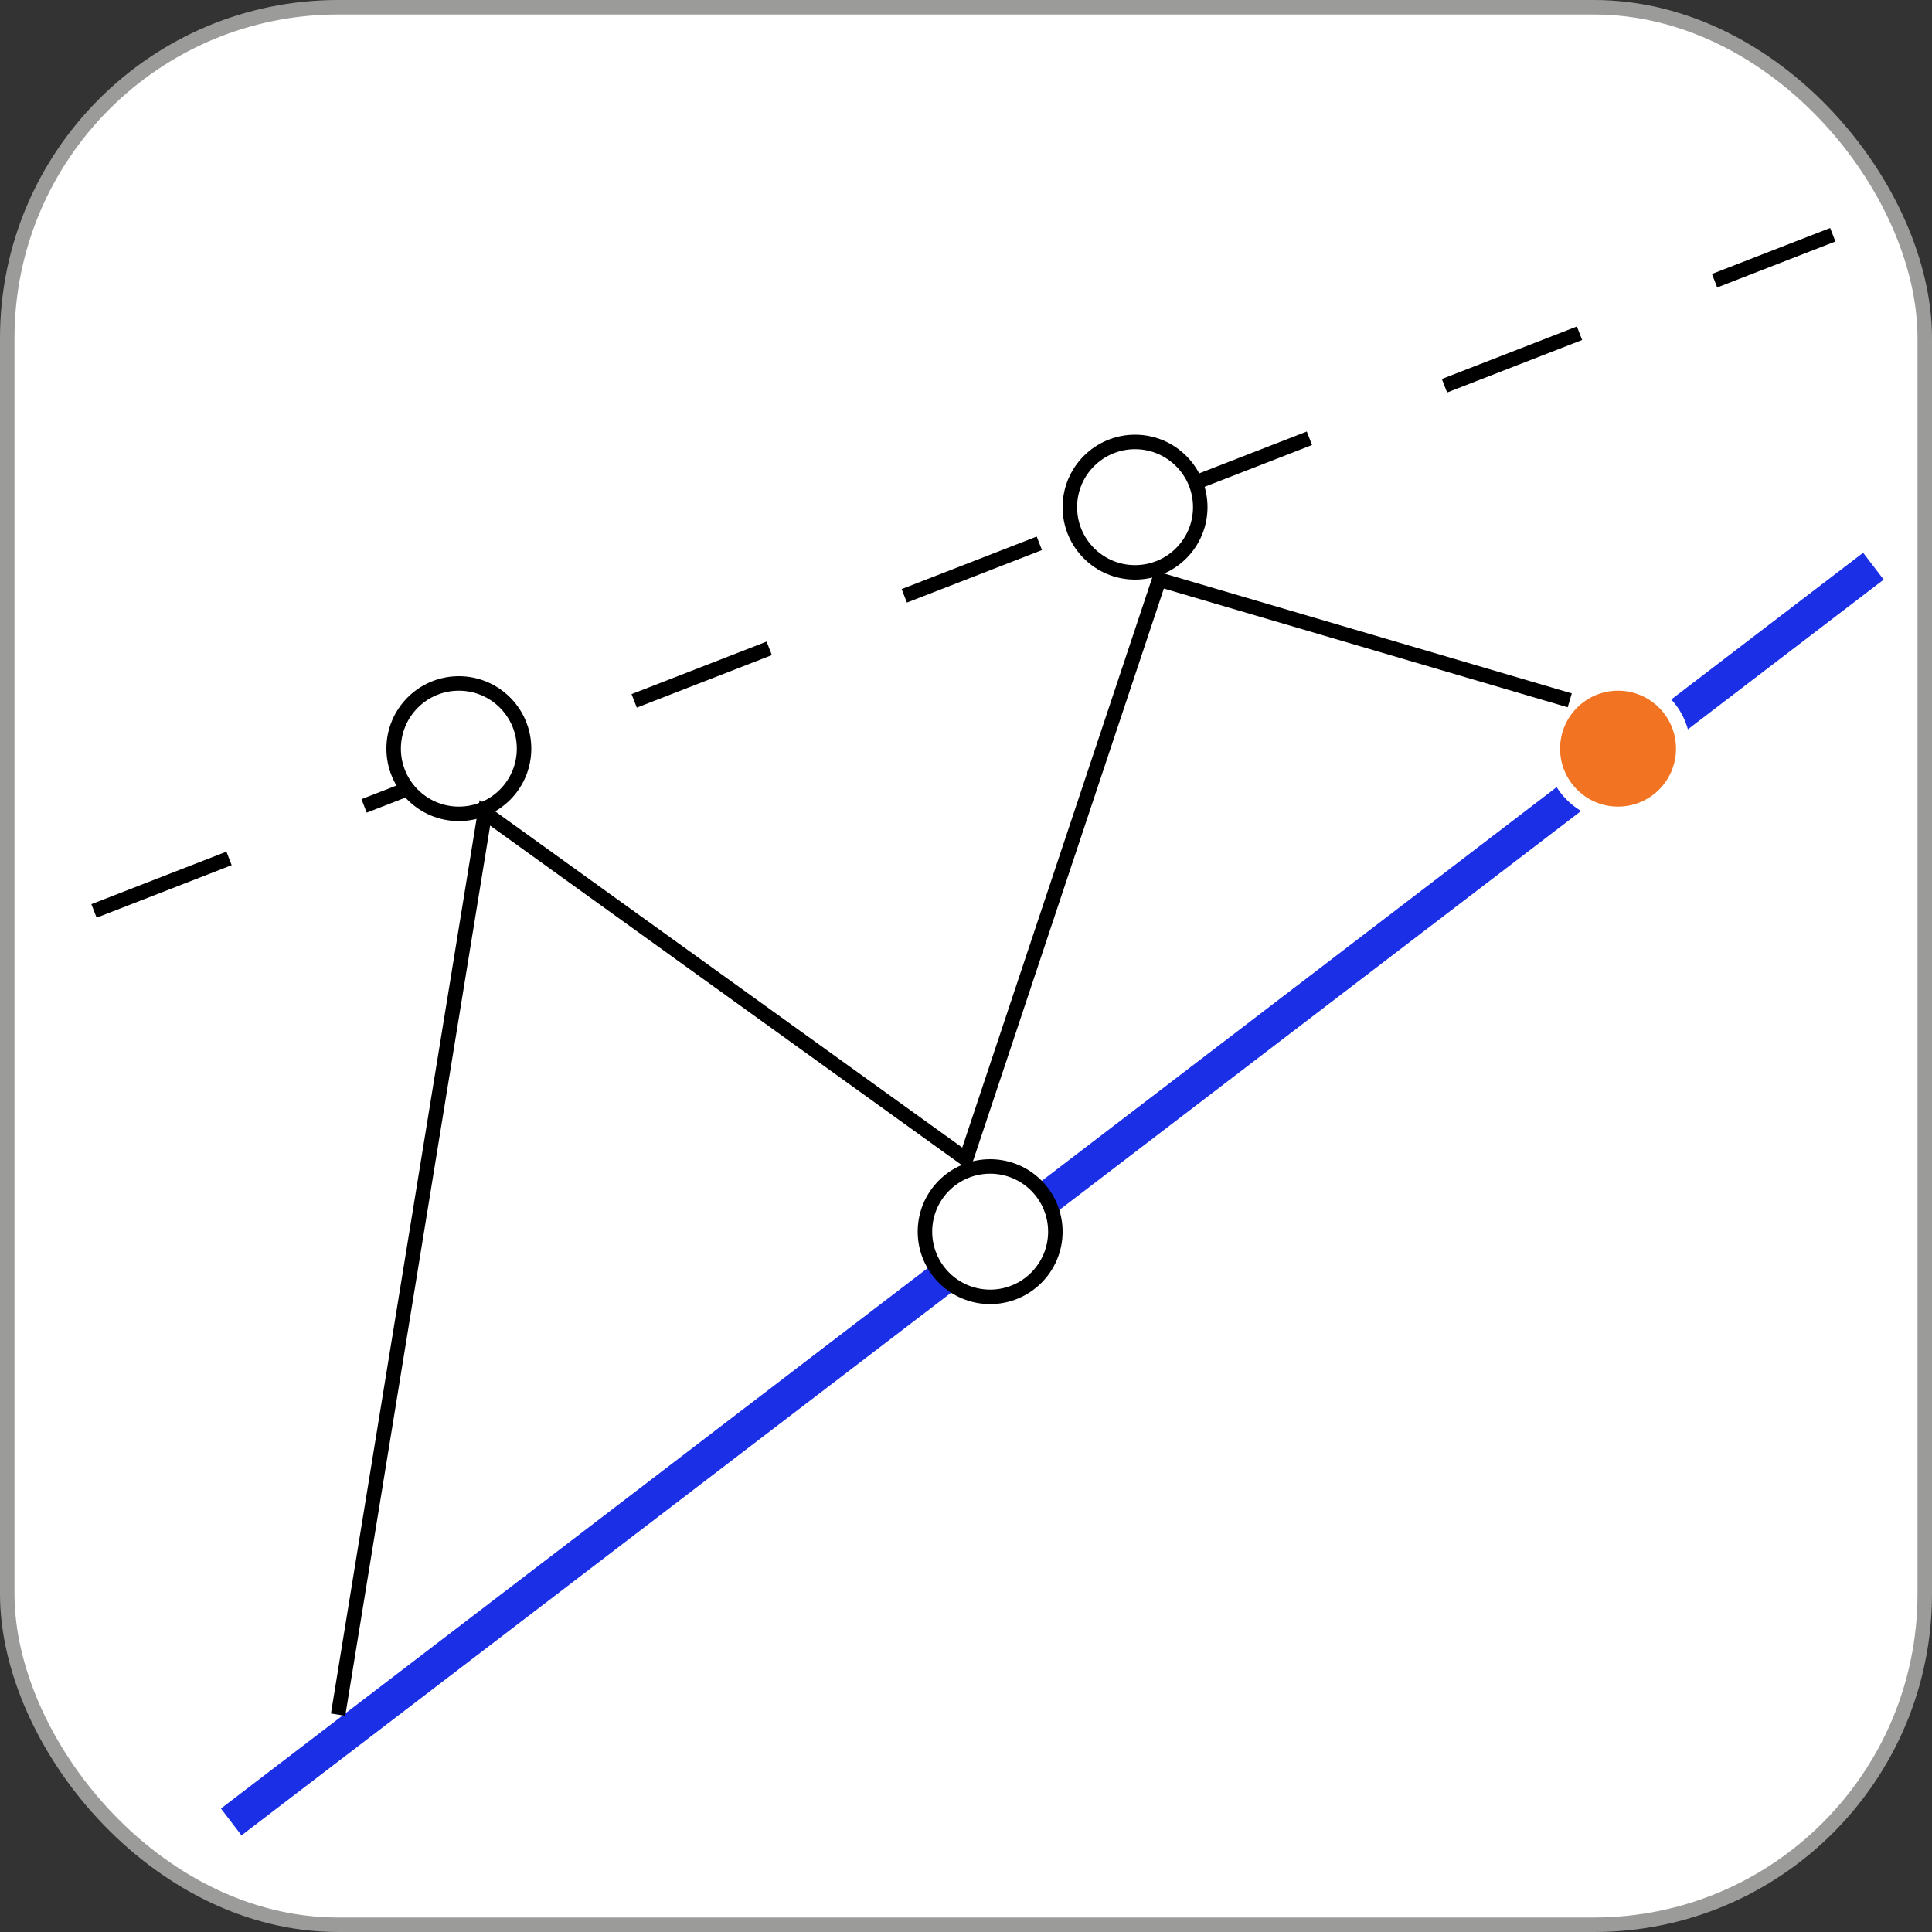 <svg width="40" height="40" viewBox="0 0 40 40" fill="none" xmlns="http://www.w3.org/2000/svg">
<rect x="0" y="0" width="40" height="40" fill="#333333" stroke="none"/>
<rect x="0.15" y="0.15" width="39.7" height="39.7" rx="6.85" fill="white" stroke="#9B9B9A" stroke-width="0.3"/>
<line x1="1.946" y1="18.86" x2="37.946" y2="4.86" stroke="black" stroke-width="0.3" stroke-dasharray="3 3"/>
<line x1="4.787" y1="37.722" x2="38.787" y2="11.722" stroke="#1B2FE7" stroke-width="0.7"/>
<circle cx="33.5" cy="15.5" r="1.35" fill="#F27321" stroke="white" stroke-width="0.3"/>
<circle cx="9.5" cy="15.5" r="1.35" fill="white" stroke="black" stroke-width="0.3"/>
<circle cx="23.5" cy="10.5" r="1.35" fill="white" stroke="black" stroke-width="0.3"/>
<circle cx="20.5" cy="25.5" r="1.35" fill="white" stroke="black" stroke-width="0.3"/>
<path d="M7 35.5L10.039 16.83L20 24L24 12L32.5 14.5" stroke="black" stroke-width="0.3"/>
</svg>
